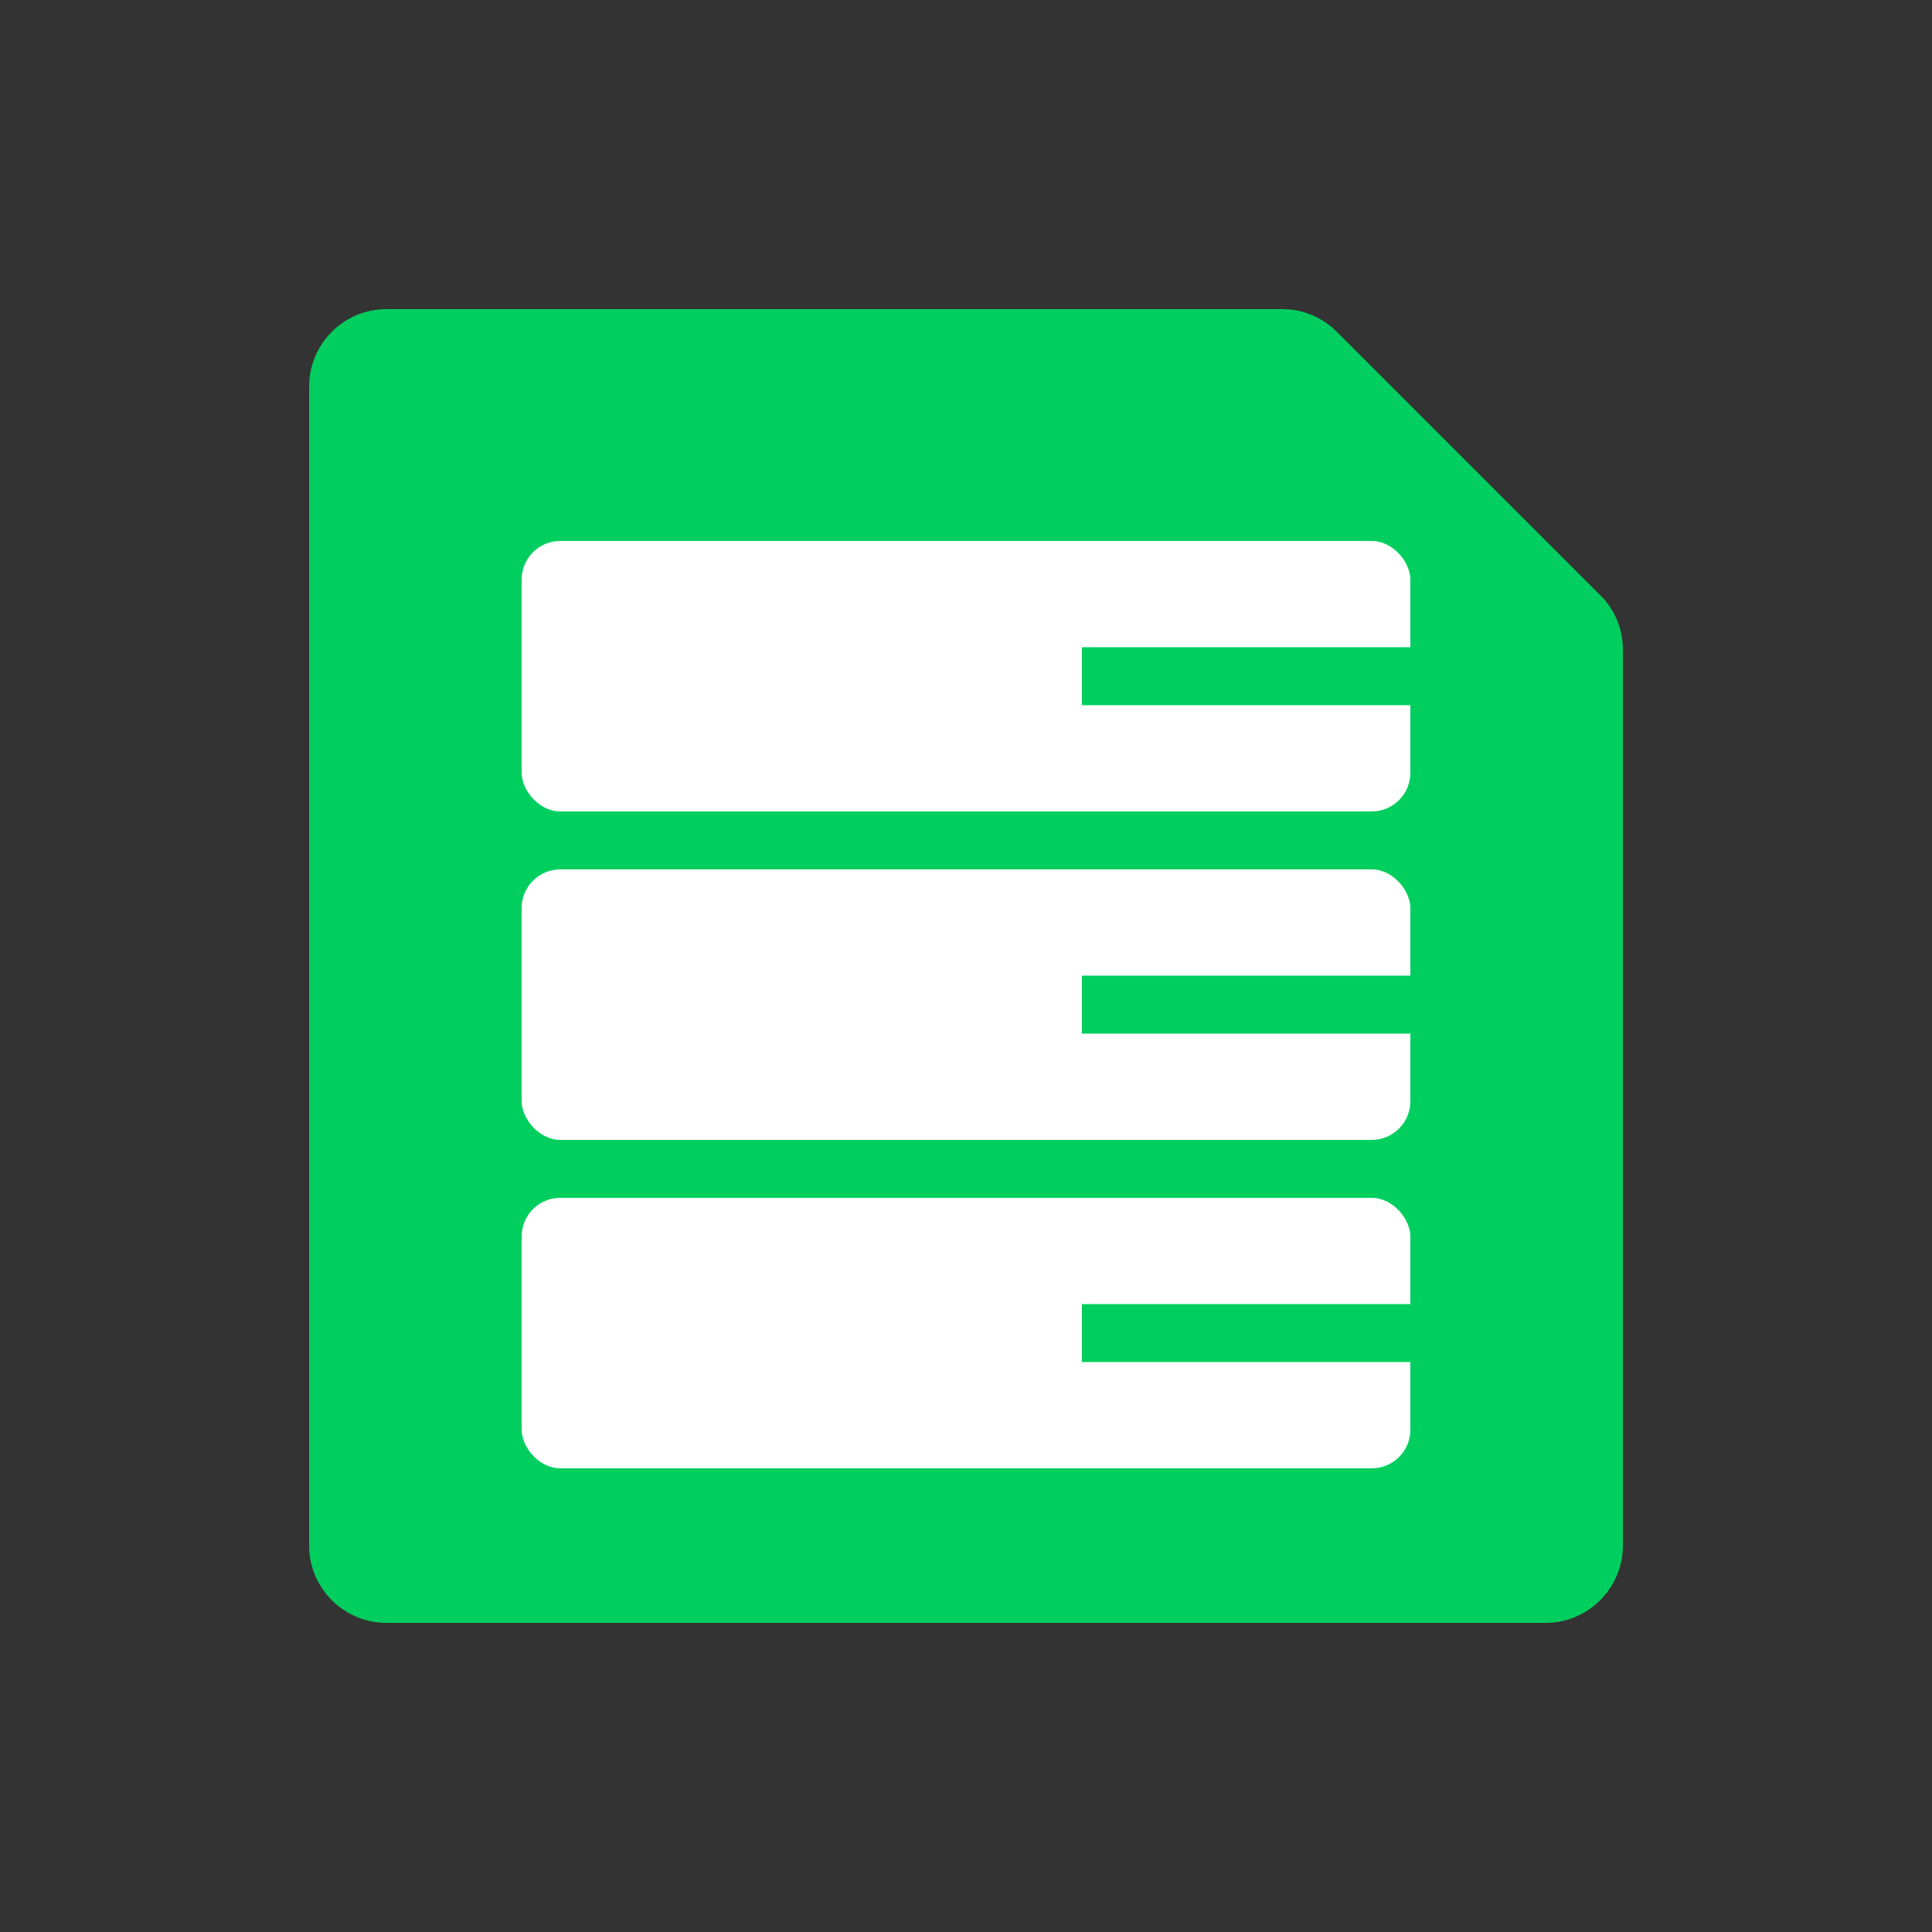 <?xml version="1.0" encoding="UTF-8"?>
<svg id="Software_2" data-name="Software 2" xmlns="http://www.w3.org/2000/svg" viewBox="0 0 50 50">
  <rect x="0" y="0" width="50" height="50" fill="#333333" stroke="none"/>
  <defs>
    <style>
      .cls-1 {
        fill: #00cf5f;
      }

      .cls-1, .cls-2, .cls-3 {
        stroke-width: 0px;
      }

      .cls-4 {
        fill: none;
        stroke: #00cf5f;
        stroke-miterlimit: 10;
        stroke-width: 1.5px;
      }

      .cls-2 {
        opacity: 0;
      }

      .cls-2, .cls-3 {
        fill: #fff;
      }
    </style>
  </defs>
  <g id="Database">
    <rect id="BG" class="cls-2" width="50" height="50"/>
    <path class="cls-1" d="M33.19,8H10c-1.1,0-2,.9-2,2v30c0,1.1.9,2,2,2h30c1.1,0,2-.9,2-2v-23.19c0-.53-.21-1.04-.59-1.41l-6.81-6.81c-.38-.38-.88-.59-1.41-.59Z"/>
    <g>
      <g>
        <rect class="cls-3" x="13.5" y="14" width="23" height="7" rx="1" ry="1"/>
        <line class="cls-4" x1="36.5" y1="17.5" x2="28" y2="17.5"/>
      </g>
      <g>
        <rect class="cls-3" x="13.5" y="22.5" width="23" height="7" rx="1" ry="1"/>
        <line class="cls-4" x1="36.5" y1="26" x2="28" y2="26"/>
      </g>
      <g>
        <rect class="cls-3" x="13.5" y="31" width="23" height="7" rx="1" ry="1"/>
        <line class="cls-4" x1="36.5" y1="34.5" x2="28" y2="34.5"/>
      </g>
    </g>
  </g>
</svg>
